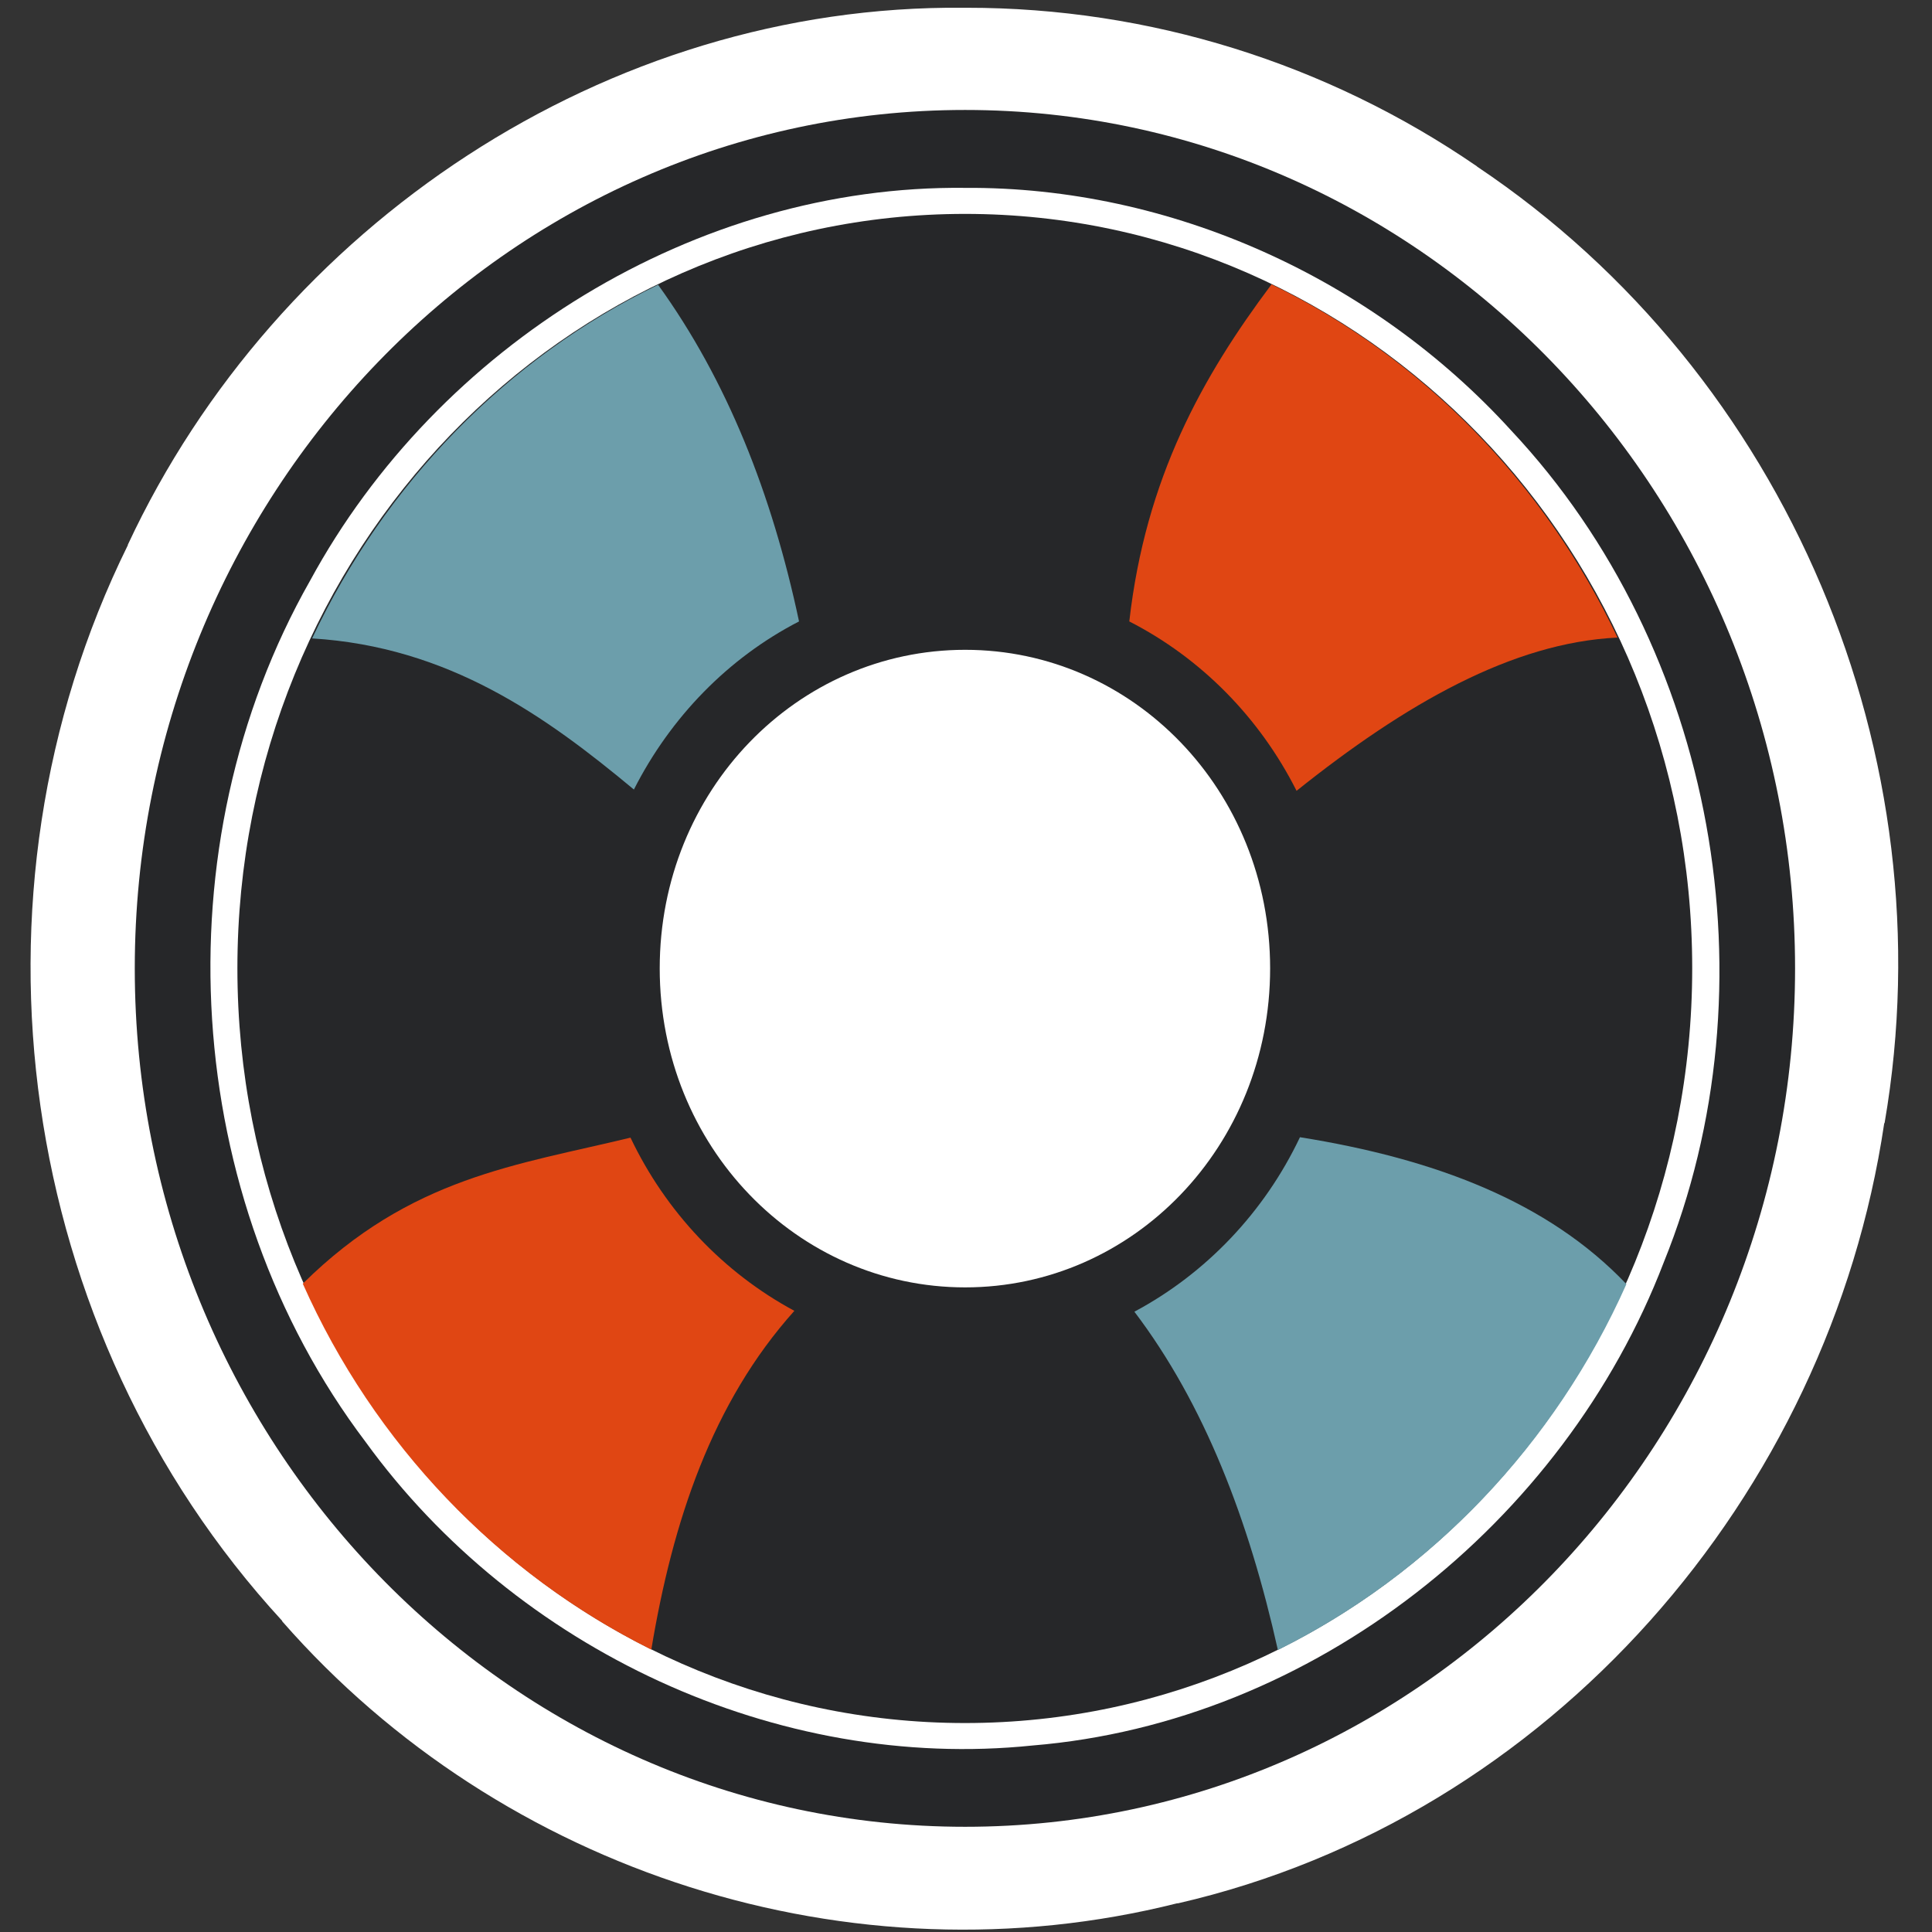 <?xml version="1.0" encoding="UTF-8" standalone="no"?>
<!-- Created with Inkscape (http://www.inkscape.org/) -->
<svg
   xmlns:dc="http://purl.org/dc/elements/1.1/"
   xmlns:cc="http://creativecommons.org/ns#"
   xmlns:rdf="http://www.w3.org/1999/02/22-rdf-syntax-ns#"
   xmlns:svg="http://www.w3.org/2000/svg"
   xmlns="http://www.w3.org/2000/svg"
   xmlns:sodipodi="http://sodipodi.sourceforge.net/DTD/sodipodi-0.dtd"
   xmlns:inkscape="http://www.inkscape.org/namespaces/inkscape"
   width="128"
   height="128"
   id="svg2"
   sodipodi:version="0.32"
   inkscape:version="0.46"
   version="1.0"
   sodipodi:docname="help-browser.svg"
   inkscape:output_extension="org.inkscape.output.svg.inkscape">
  <rect width="100%" height="100%" fill="#333333" stroke="none"/>
  <defs
     id="defs4">
    <inkscape:perspective
       sodipodi:type="inkscape:persp3d"
       inkscape:vp_x="0 : 526.18109 : 1"
       inkscape:vp_y="0 : 1000 : 0"
       inkscape:vp_z="744.09448 : 526.18109 : 1"
       inkscape:persp3d-origin="372.04724 : 350.78739 : 1"
       id="perspective10" />
    <linearGradient
       id="linearGradient3743">
      <stop
         id="stop3745"
         offset="0"
         style="stop-color:white;stop-opacity:1;" />
      <stop
         id="stop3747"
         offset="1"
         style="stop-color:white;stop-opacity:0.339;" />
    </linearGradient>
    <linearGradient
       id="linearGradient3839">
      <stop
         id="stop3841"
         offset="0"
         style="stop-color:#eeeeec;stop-opacity:1;" />
      <stop
         style="stop-color:#eeeeec;stop-opacity:1;"
         offset="0.5"
         id="stop2893" />
      <stop
         style="stop-color:white;stop-opacity:1;"
         offset="0.783"
         id="stop2891" />
      <stop
         id="stop3843"
         offset="1"
         style="stop-color:#d3d7cf;stop-opacity:1" />
    </linearGradient>
    <inkscape:perspective
       id="perspective2442"
       inkscape:persp3d-origin="24 : 16 : 1"
       inkscape:vp_z="48 : 24 : 1"
       inkscape:vp_y="0 : 1000 : 0"
       inkscape:vp_x="0 : 24 : 1"
       sodipodi:type="inkscape:persp3d" />
  </defs>
  <sodipodi:namedview
     id="base"
     pagecolor="#ffffff"
     bordercolor="#666666"
     borderopacity="1.0"
     inkscape:pageopacity="0.0"
     inkscape:pageshadow="2"
     inkscape:zoom="5.6"
     inkscape:cx="29.765731"
     inkscape:cy="60.491352"
     inkscape:document-units="px"
     inkscape:current-layer="layer1"
     showgrid="false"
     inkscape:window-width="1680"
     inkscape:window-height="1000"
     inkscape:window-x="0"
     inkscape:window-y="25" />
  <g
     inkscape:label="Livello 1"
     inkscape:groupmode="layer"
     id="layer1">
    <path
       sodipodi:type="inkscape:offset"
       inkscape:radius="-2.7035253"
       inkscape:original="M 63.90625 -2.84375 C 39.576887 -3.0804292 17.286187 11.920396 7.1875 33.5625 C -4.5372183 57.335692 -0.38426097 86.78067 17.625 106.375 C 32.537886 123.40447 56.218098 131.06933 78.375 125.5 C 103.65605 119.68007 122.53319 97.922953 126.28125 72.6875 C 130.54975 47.900796 119.77422 22.059222 98.6875 7.9375 C 88.521434 0.95672941 76.467764 -2.8491842 64.0625 -2.84375 L 63.96875 -2.84375 L 63.90625 -2.84375 z "
       style="fill:#ffffff;fill-opacity:1;stroke:none;stroke-width:2.892;stroke-linecap:round;stroke-linejoin:round;stroke-miterlimit:4;stroke-dasharray:none;stroke-dashoffset:1.2;stroke-opacity:1"
       id="path3365"
       d="M 63.875,-0.125 C 40.673,-0.351 19.281,14.024 9.625,34.719 C 9.625,34.729 9.625,34.74 9.625,34.75 C -1.596,57.502 2.389,85.778 19.625,104.531 C 19.636,104.552 19.646,104.573 19.656,104.594 C 33.9,120.859 56.572,128.19 77.719,122.875 C 77.74,122.875 77.76,122.875 77.781,122.875 C 101.914,117.32 120.006,96.435 123.594,72.281 C 123.604,72.26 123.614,72.239 123.625,72.219 C 127.711,48.492 117.361,23.698 97.188,10.188 C 97.177,10.177 97.167,10.167 97.156,10.156 C 87.434,3.48 75.914,-0.13 64.062,-0.125 L 63.969,-0.125 L 63.906,-0.125 C 63.896,-0.125 63.885,-0.125 63.875,-0.125 L 63.875,-0.125 z"
       transform="matrix(1.021,0,0,1.021,-1.358,0.642)" />
    <path
       sodipodi:type="inkscape:offset"
       inkscape:radius="2.7999666"
       inkscape:original="M 63.9375 3.78125 C 32.792396 3.7812498 7.53125 29.988993 7.53125 62.1875 C 7.5312501 94.386012 32.792395 120.59375 63.9375 120.59375 C 95.082603 120.59375 120.3125 94.38601 120.3125 62.1875 C 120.3125 29.988994 95.082603 3.78125 63.9375 3.78125 z M 63.9375 6.6875 C 93.460461 6.6875 117.4375 31.49867 117.4375 62.1875 C 117.4375 92.876336 93.460463 117.71875 63.9375 117.71875 C 34.414535 117.71875 10.40625 92.876338 10.40625 62.1875 C 10.40625 31.498667 34.414537 6.6874998 63.9375 6.6875 z M 63.9375 33.78125 C 48.757684 33.78125 36.437501 46.538318 36.4375 62.1875 C 36.4375 77.836684 48.757685 90.625003 63.9375 90.625 C 79.117316 90.625 91.406248 77.836686 91.40625 62.1875 C 91.40625 46.538316 79.117317 33.781246 63.9375 33.78125 z M 63.9375 36.65625 C 77.495171 36.656247 88.5 48.047994 88.5 62.1875 C 88.499998 76.327008 77.49517 87.75 63.9375 87.75 C 50.379831 87.750003 39.34375 76.327006 39.34375 62.1875 C 39.343751 48.047996 50.37983 36.65625 63.9375 36.65625 z "
       style="fill:#262729;fill-opacity:1;stroke:none;stroke-width:2.892;stroke-linecap:round;stroke-linejoin:round;stroke-miterlimit:4;stroke-dasharray:none;stroke-dashoffset:1.2;stroke-opacity:1"
       id="path3325"
       d="M 63.938,0.969 C 31.222,0.969 4.719,28.525 4.719,62.188 C 4.719,95.85 31.222,123.406 63.938,123.406 C 96.653,123.406 123.125,95.849 123.125,62.188 C 123.125,28.526 96.653,0.969 63.938,0.969 z M 63.938,9.5 C 91.892,9.5 114.625,32.957 114.625,62.188 C 114.625,91.418 91.89,114.906 63.938,114.906 C 35.985,114.906 13.219,91.416 13.219,62.188 C 13.219,32.959 35.983,9.5 63.938,9.5 z M 63.938,30.969 C 47.189,30.969 33.625,45.069 33.625,62.188 C 33.625,79.306 47.185,93.438 63.938,93.438 C 80.69,93.438 94.219,79.303 94.219,62.188 C 94.219,45.072 80.686,30.969 63.938,30.969 z M 63.938,39.469 C 75.927,39.469 85.688,49.501 85.688,62.188 C 85.687,74.874 75.922,84.938 63.938,84.938 C 51.953,84.938 42.156,74.87 42.156,62.188 C 42.156,49.505 51.948,39.469 63.938,39.469 z"
       transform="matrix(0.929,0,0,0.929,4.545,6.385)" />
    <path
       sodipodi:nodetypes="cccccccccccccc"
       id="path3336"
       d="M 63.933,12.447 C 46.1,12.246 28.997,22.895 20.545,38.469 C 10.549,56.061 12.001,79.371 24.217,95.524 C 34.169,109.261 51.462,117.398 68.416,115.643 C 86.99,114.116 103.604,100.912 110.227,83.638 C 117.647,65.319 113.677,42.974 100.124,28.526 C 90.965,18.459 77.582,12.358 63.933,12.447 z M 63.933,19.652 C 79.755,19.457 94.858,29.271 101.812,43.364 C 110.341,59.8 107.616,81.35 94.907,94.903 C 84.827,106.173 68.416,111.285 53.759,107.408 C 37.275,103.395 24.424,88.685 21.77,72.054 C 18.765,55.606 25.534,37.678 39.158,27.83 C 46.27,22.558 55.074,19.621 63.933,19.652 z"
       style="fill:#ffffff;fill-opacity:1;stroke:none;stroke-width:2.892;stroke-linecap:round;stroke-linejoin:round;stroke-miterlimit:4;stroke-dasharray:none;stroke-dashoffset:1.2;stroke-opacity:1" />
    <path
       sodipodi:type="inkscape:offset"
       inkscape:radius="-1.4089541"
       inkscape:original="M 63.9375 5.25 C 33.603466 5.2499998 8.96875 30.74383 8.96875 62.1875 C 8.9687501 93.631175 33.603465 119.15625 63.9375 119.15625 C 94.271533 119.15625 118.875 93.631173 118.875 62.1875 C 118.875 30.743832 94.271532 5.25 63.9375 5.25 z M 63.9375 35.21875 C 78.306244 35.218747 89.96875 47.293155 89.96875 62.1875 C 89.968748 77.081847 78.306243 89.1875 63.9375 89.1875 C 49.568758 89.187503 37.90625 77.081845 37.90625 62.1875 C 37.906251 47.293157 49.568757 35.21875 63.9375 35.21875 z "
       style="fill:#262729;fill-opacity:1;stroke:none;stroke-width:2.892;stroke-linecap:round;stroke-linejoin:round;stroke-miterlimit:4;stroke-dasharray:none;stroke-dashoffset:1.2;stroke-opacity:1"
       id="path3327"
       d="M 63.938,6.656 C 34.393,6.656 10.375,31.48 10.375,62.188 C 10.375,92.895 34.394,117.75 63.938,117.75 C 93.481,117.75 117.469,92.896 117.469,62.188 C 117.469,31.479 93.482,6.656 63.938,6.656 z M 63.938,33.812 C 79.096,33.812 91.375,46.558 91.375,62.188 C 91.375,77.817 79.098,90.594 63.938,90.594 C 48.777,90.594 36.5,77.817 36.5,62.188 C 36.5,46.558 48.779,33.812 63.938,33.812 z"
       transform="matrix(0.9,0,0,0.9,6.391,8.181)" />
    <path
       sodipodi:type="inkscape:offset"
       inkscape:radius="-1.4652729"
       inkscape:original="M 41.8125 9.9375 C 29.206934 15.693845 19.053216 26.183328 13.5 39.25 C 25.092946 39.112888 32.642339 45.065437 40 51.28125 C 42.629091 45.113683 47.456326 40.100265 53.40625 37.375 C 51.313494 26.955487 47.684667 17.657436 41.8125 9.9375 z "
       style="fill:#6c9eab;fill-opacity:1;fill-rule:evenodd;stroke:none;stroke-width:1px;stroke-linecap:butt;stroke-linejoin:miter;stroke-opacity:1"
       id="path3309"
       d="M 41.344,11.875 C 30.231,17.265 21.267,26.478 15.875,37.906 C 25.931,38.524 33.061,43.618 39.562,49.031 C 42.265,43.708 46.499,39.345 51.719,36.656 C 49.725,27.268 46.428,18.918 41.344,11.875 z"
       transform="matrix(0.9,0,0,0.9,6.391,8.181)" />
    <path
       sodipodi:type="inkscape:offset"
       inkscape:radius="-1.3678976"
       inkscape:original="M 40 73.09375 C 31.172539 75.348838 22.327461 75.943332 13.5 85.125 C 19.053216 98.191676 29.206935 108.71241 41.8125 114.46875 C 43.386635 103.7881 46.386446 94.081461 53.40625 87.03125 C 47.456327 84.305985 42.629092 79.261319 40 73.09375 z "
       style="fill:#e04613;fill-opacity:1;stroke:none;stroke-width:1;stroke-linecap:round;stroke-linejoin:miter;stroke-miterlimit:4;stroke-dasharray:none;stroke-dashoffset:1.2;stroke-opacity:1"
       id="path3311"
       d="M 39.312,74.656 C 30.971,76.682 23.143,77.544 15.188,85.406 C 20.437,97.214 29.57,106.728 40.844,112.344 C 42.418,102.888 45.321,94.162 51.375,87.406 C 46.149,84.593 41.909,80.116 39.312,74.656 z"
       transform="matrix(0.9,0,0,0.9,6.391,8.181)" />
    <path
       sodipodi:type="inkscape:offset"
       inkscape:radius="-1.4403925"
       inkscape:original="M 86.0625 9.9375 C 80.4068 17.30173 75.57417 25.491737 74.4375 37.375 C 80.387425 40.100266 85.245904 45.113682 87.875 51.28125 C 97.102403 43.670628 106.02593 38.674316 114.34375 39.25 C 108.79053 26.183329 98.668065 15.693845 86.0625 9.9375 z "
       style="fill:#e04613;fill-opacity:1;fill-rule:evenodd;stroke:none;stroke-width:1px;stroke-linecap:butt;stroke-linejoin:miter;stroke-opacity:1"
       id="path3307"
       d="M 86.5,11.844 C 81.403,18.647 77.229,26.106 76.031,36.656 C 81.309,39.355 85.631,43.738 88.344,49.125 C 96.357,42.718 104.234,38.212 111.969,37.844 C 106.57,26.427 97.608,17.225 86.5,11.844 z"
       transform="matrix(0.9,0,0,0.9,6.391,8.181)" />
    <path
       sodipodi:type="inkscape:offset"
       inkscape:radius="-1.3678976"
       inkscape:original="M 87.875 73.09375 C 85.245904 79.261321 80.387424 84.305982 74.4375 87.03125 C 80.30407 94.18462 83.838357 103.67296 86.0625 114.46875 C 98.668069 108.71241 108.79053 98.191673 114.34375 85.125 C 108.06464 78.055871 98.702049 74.70536 87.875 73.09375 z "
       style="fill:#6c9eab;fill-opacity:1;fill-rule:evenodd;stroke:none;stroke-width:1px;stroke-linecap:butt;stroke-linejoin:miter;stroke-opacity:1"
       id="path3313"
       d="M 88.594,74.625 C 85.983,80.131 81.681,84.653 76.406,87.469 C 81.557,94.265 84.833,102.804 86.969,112.375 C 98.256,106.77 107.363,97.25 112.625,85.438 C 106.84,79.356 98.491,76.207 88.594,74.625 z"
       transform="matrix(0.9,0,0,0.9,6.391,8.181)" />
  </g>
</svg>
